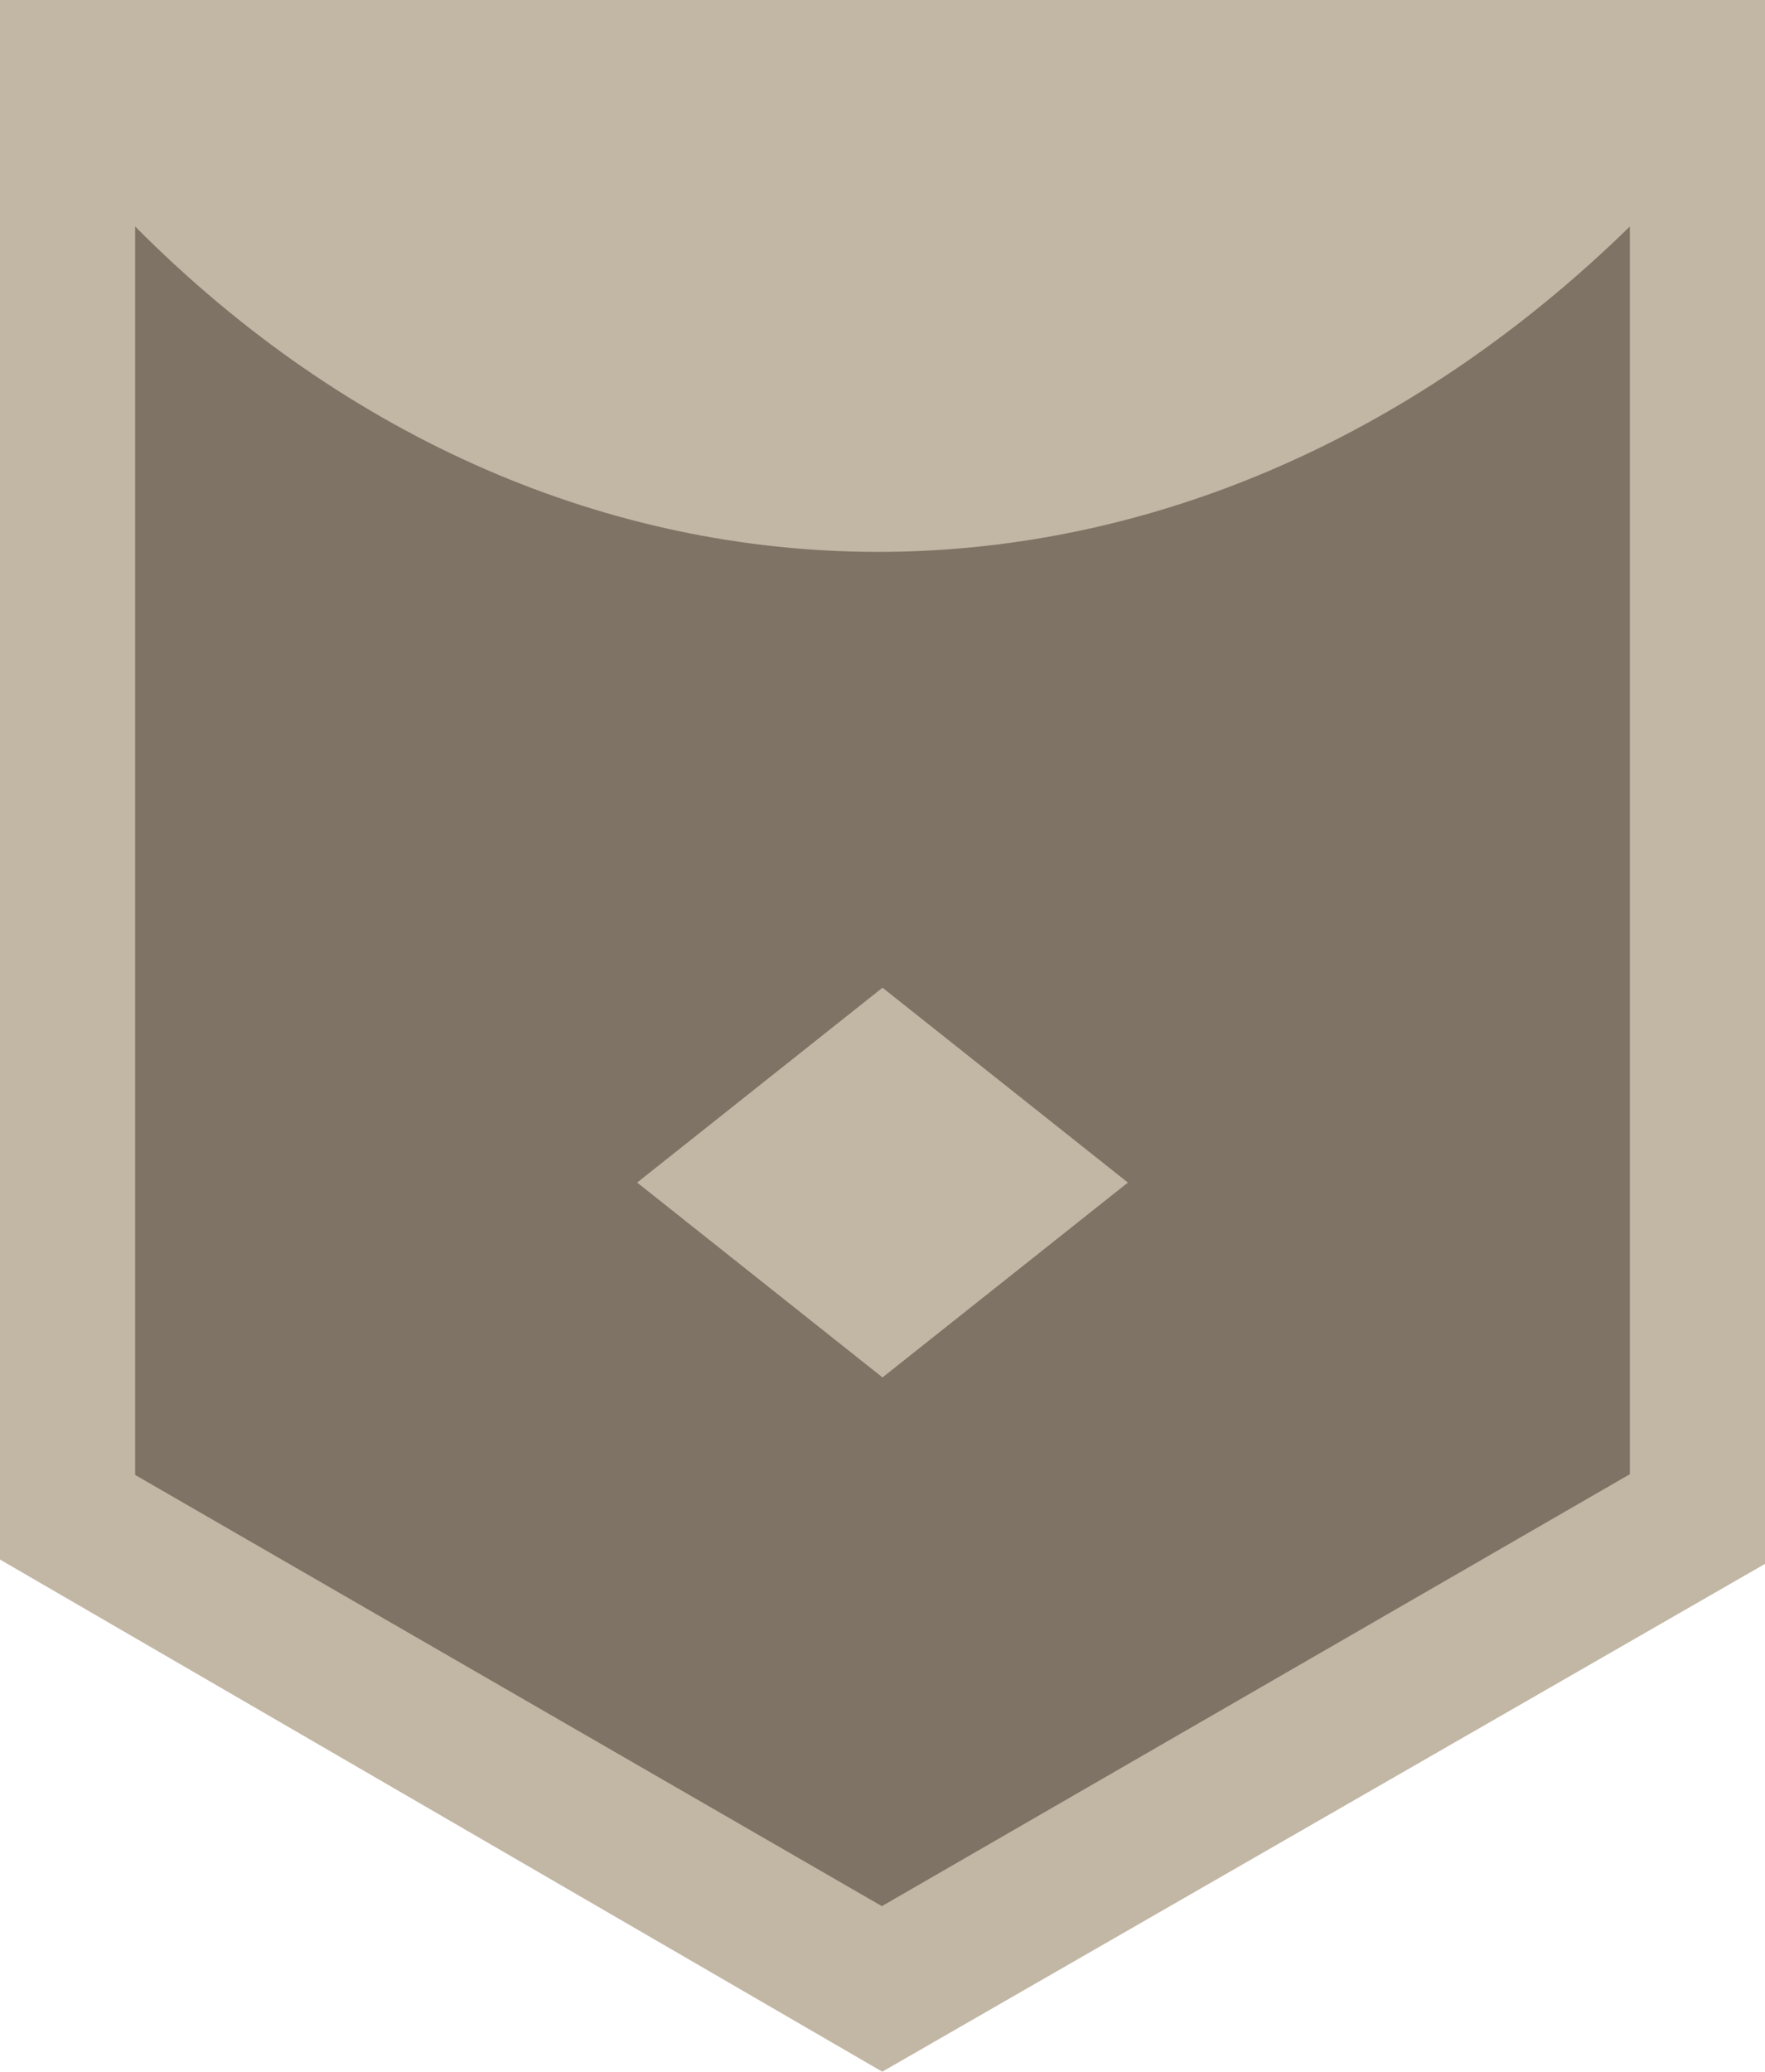 <?xml version="1.0" encoding="UTF-8" standalone="no"?>
<!-- Created with Inkscape (http://www.inkscape.org/) -->

<svg
   width="54.567mm"
   height="64.03mm"
   viewBox="0 0 54.567 64.03"
   version="1.1"
   id="svg1"
   xml:space="preserve"
   inkscape:export-filename="lvl-1.svg"
   inkscape:export-xdpi="300"
   inkscape:export-ydpi="300"
   inkscape:version="1.3.2 (091e20e, 2023-11-25, custom)"
   sodipodi:docname="Main-template.svg"
   xmlns:inkscape="http://www.inkscape.org/namespaces/inkscape"
   xmlns:sodipodi="http://sodipodi.sourceforge.net/DTD/sodipodi-0.dtd"
   xmlns="http://www.w3.org/2000/svg"
   xmlns:svg="http://www.w3.org/2000/svg"><sodipodi:namedview
     id="namedview1"
     pagecolor="#ffffff"
     bordercolor="#000000"
     borderopacity="0.25"
     inkscape:showpageshadow="2"
     inkscape:pageopacity="0.0"
     inkscape:pagecheckerboard="0"
     inkscape:deskcolor="#d1d1d1"
     inkscape:document-units="mm"
     showguides="true"
     inkscape:zoom="11.313709"
     inkscape:cx="242.18407"
     inkscape:cy="449.67572"
     inkscape:window-width="2560"
     inkscape:window-height="1369"
     inkscape:window-x="-8"
     inkscape:window-y="-8"
     inkscape:window-maximized="1"
     inkscape:current-layer="layer1"><sodipodi:guide
       position="-1.598,297"
       orientation="0,-1"
       id="guide2"
       inkscape:locked="false" /><sodipodi:guide
       position="53.793,296.23"
       orientation="1,0"
       id="guide3"
       inkscape:locked="false" /><sodipodi:guide
       position="-8.38,289.532"
       orientation="0,-1"
       id="guide10"
       inkscape:locked="false" /><sodipodi:guide
       position="31.969,279.478"
       orientation="0,-1"
       id="guide11"
       inkscape:locked="false" /><sodipodi:guide
       position="19.402,265.555"
       orientation="0,-1"
       id="guide14"
       inkscape:locked="false" /><sodipodi:guide
       position="19.814,252.68"
       orientation="0,-1"
       id="guide15"
       inkscape:locked="false" /><sodipodi:guide
       position="10.028,260.449"
       orientation="0,-1"
       id="guide16"
       inkscape:locked="false" /><sodipodi:guide
       position="27.276,262.098"
       orientation="1,0"
       id="guide17"
       inkscape:locked="false" /><sodipodi:guide
       position="10.048,260.434"
       orientation="0.622,0.783"
       id="guide22"
       inkscape:locked="false" /><sodipodi:guide
       position="18.374,267.075"
       orientation="-0.622,0.783"
       id="guide23"
       inkscape:label=""
       inkscape:locked="false"
       inkscape:color="rgb(0,134,229)" /><sodipodi:guide
       position="27.276,262.098"
       orientation="-0.622,0.783"
       id="guide24"
       inkscape:label=""
       inkscape:locked="false"
       inkscape:color="rgb(0,134,229)" /><sodipodi:guide
       position="39.795,256.692"
       orientation="-0.622,0.783"
       id="guide25"
       inkscape:label=""
       inkscape:locked="false"
       inkscape:color="rgb(0,134,229)" /><sodipodi:guide
       position="27.276,262.098"
       orientation="0.622,0.783"
       id="guide26"
       inkscape:label=""
       inkscape:locked="false"
       inkscape:color="rgb(0,134,229)" /><sodipodi:guide
       position="27.276,258.801"
       orientation="-0.622,0.783"
       id="guide27"
       inkscape:label=""
       inkscape:locked="false"
       inkscape:color="rgb(0,134,229)" /><sodipodi:guide
       position="45.876,259.405"
       orientation="0.622,0.783"
       id="guide28"
       inkscape:label=""
       inkscape:locked="false"
       inkscape:color="rgb(0,134,229)" /><sodipodi:guide
       position="25.2,260.449"
       orientation="0.622,0.783"
       id="guide29"
       inkscape:label=""
       inkscape:locked="false"
       inkscape:color="rgb(0,134,229)" /></sodipodi:namedview><defs
     id="defs1" /><g
     inkscape:label="Layer 1"
     inkscape:groupmode="layer"
     id="layer1"
     style="display:inline;opacity:1"
     transform="translate(27.494,-77.067)"><g
       id="g35"
       inkscape:label="body"><path
         id="rect1"
         style="display:inline;fill:#c2b6a4;fill-opacity:1;stroke:none;stroke-width:4.191;stroke-opacity:1"
         d="m -27.494,77.067 v 48.201 l 27.276,15.829 L 27.073,125.402 V 77.067 Z"
         inkscape:export-filename=".\lvl-15.svg"
         inkscape:export-xdpi="300"
         inkscape:export-ydpi="300"
         inkscape:label="Outline"
         sodipodi:nodetypes="cccccc" /><path
         id="path8"
         style="display:inline;fill:#7f7366;fill-opacity:1;stroke:none;stroke-width:3.591;stroke-opacity:1"
         d="M -23.316,84.067 V 122.653 L -0.23,135.981 22.895,122.63 V 84.067 c -13.837,13.518 -33.002,13.301 -46.211,0 z"
         sodipodi:nodetypes="cccccc"
         inkscape:label="inner"
         inkscape:export-filename=".\lvl-15.svg"
         inkscape:export-xdpi="300"
         inkscape:export-ydpi="300" /></g><g
       id="g34"
       inkscape:label="1-dot"
       style="display:inline"><path
         id="path33"
         style="display:inline;fill:#c2b6a4;stroke-width:3.969"
         d="m -7.796,113.617 7.586,-6.023 7.586,6.023 -7.586,6.023 z"
         sodipodi:nodetypes="ccccc" /></g></g></svg>
